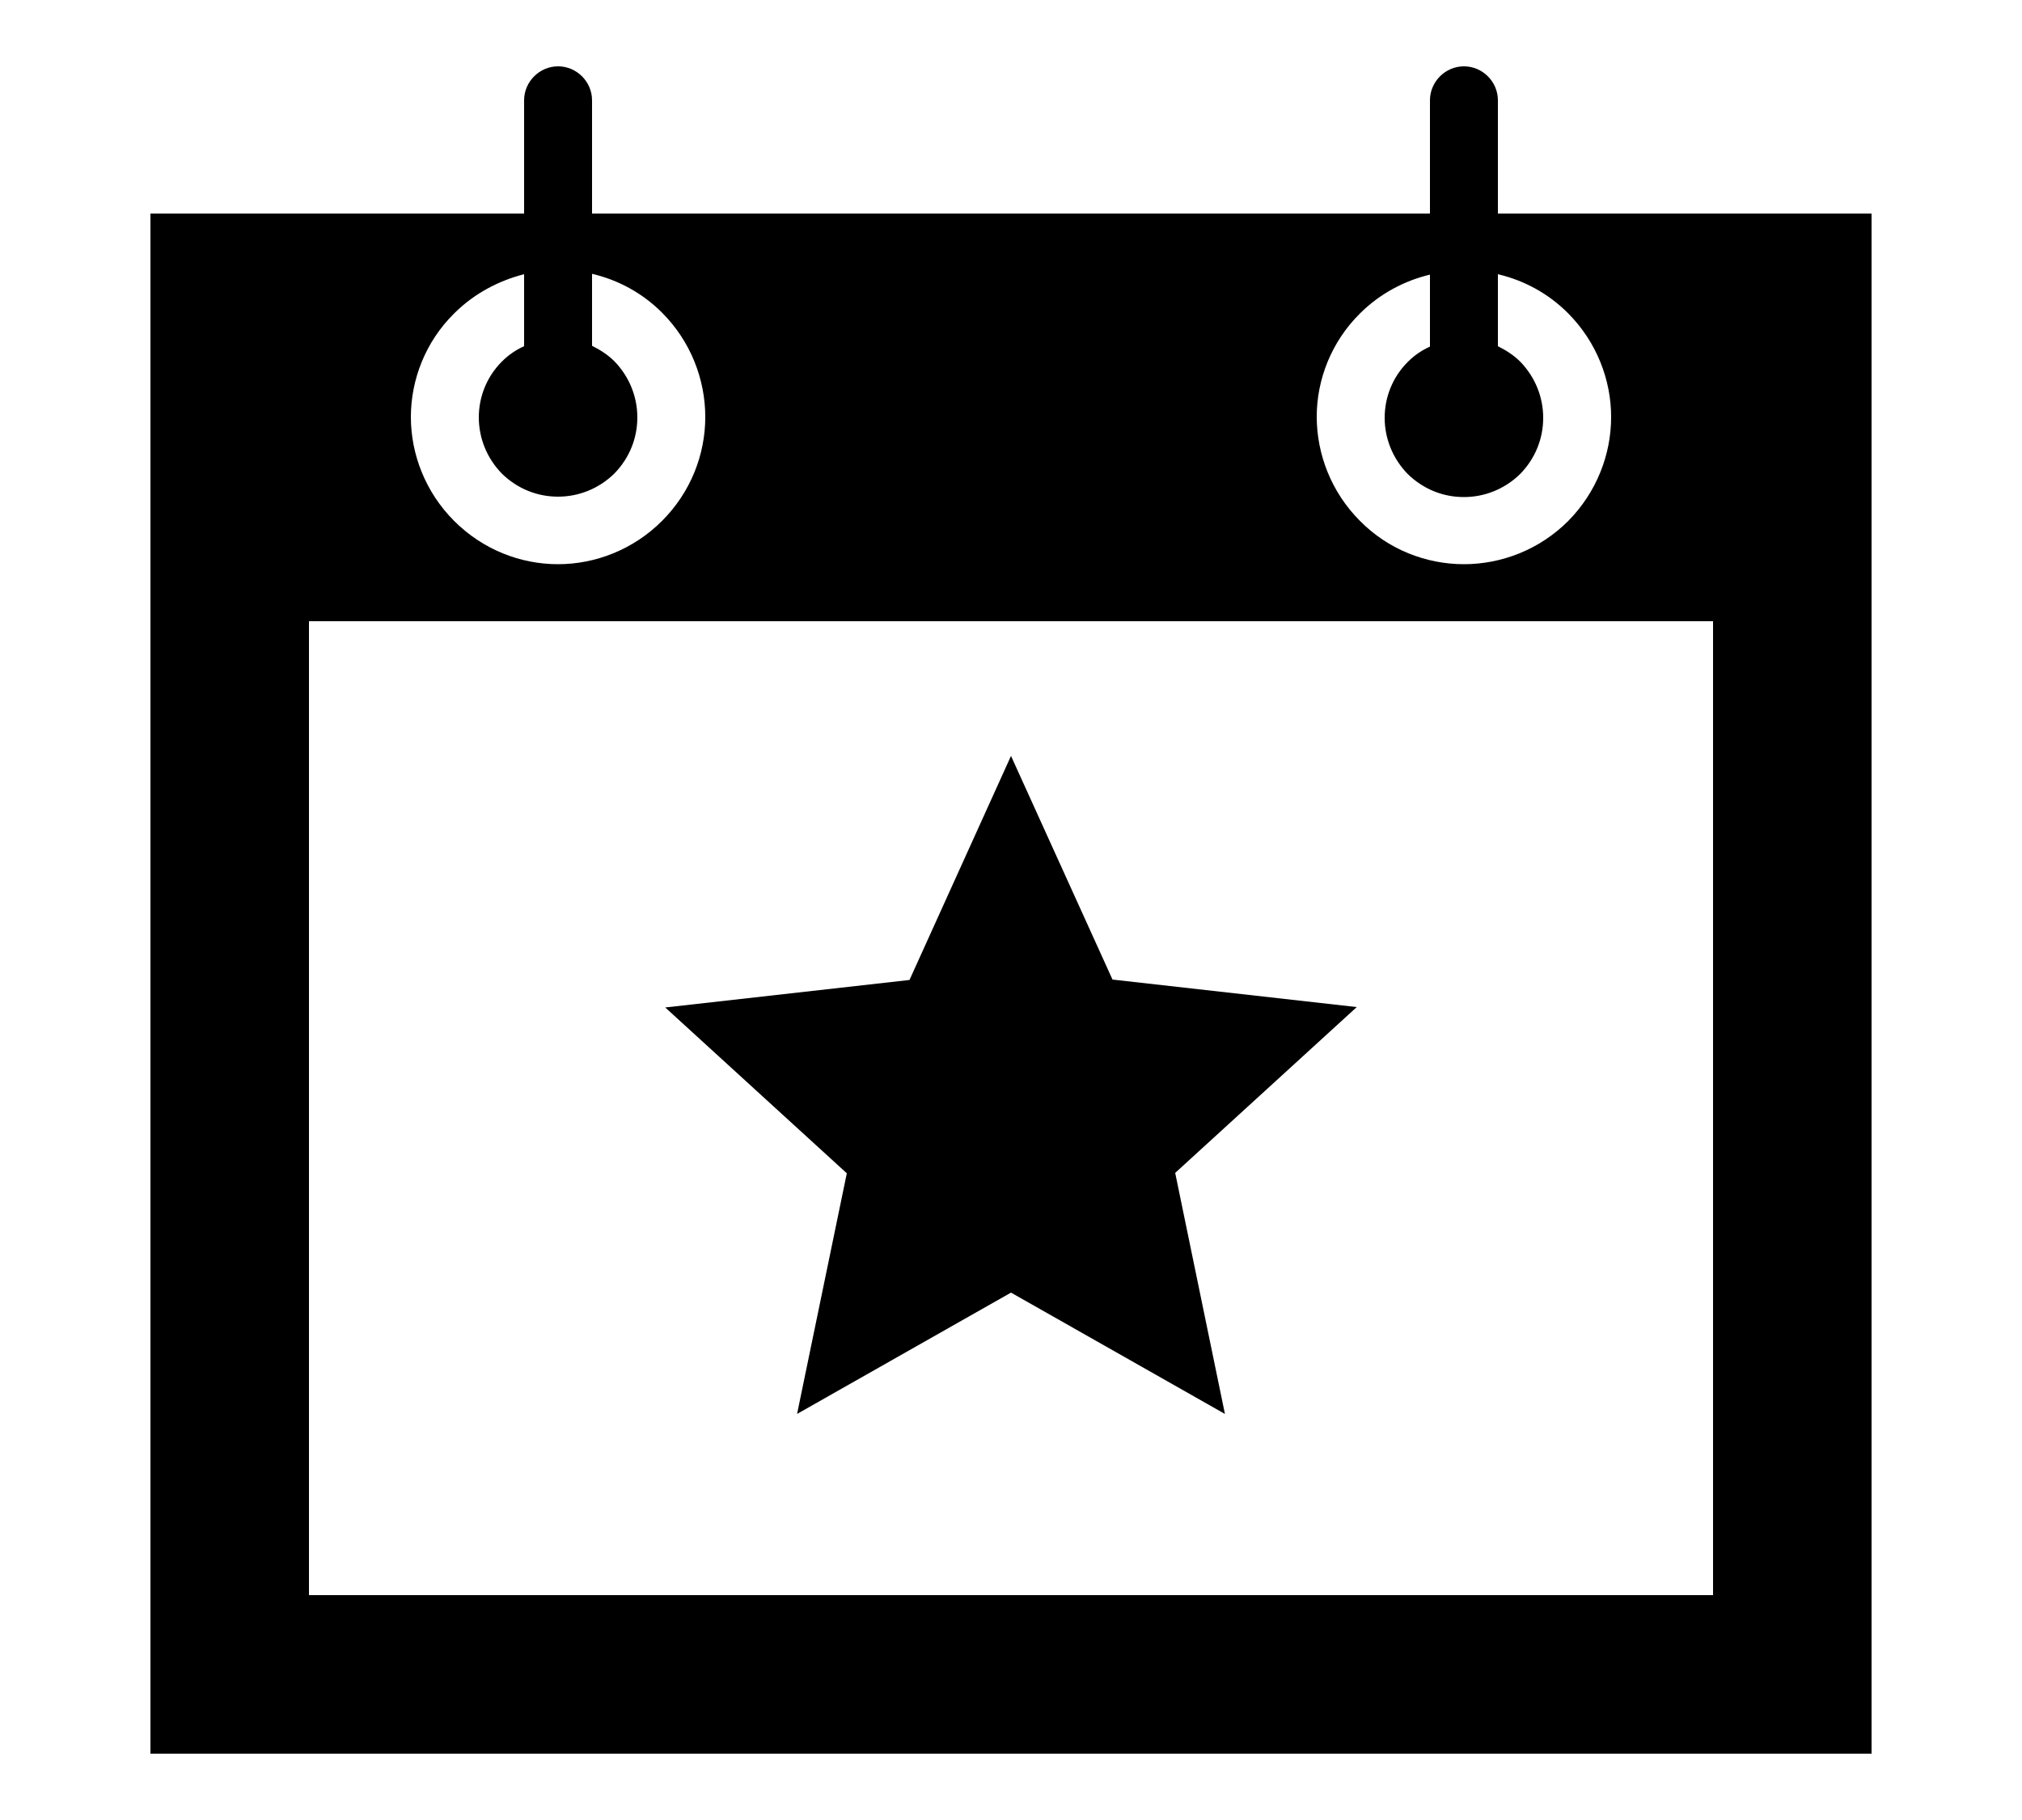 <?xml version="1.0" encoding="utf-8"?>
<svg version="1.1" id="event_calendar" xmlns="http://www.w3.org/2000/svg" xmlns:xlink="http://www.w3.org/1999/xlink" x="0px" y="0px"
	 viewBox="0 0 500 450" xml:space="preserve">
<g>
	<path d="M370.4,52.8v-28c0-4.6-3.8-8.4-8.4-8.4s-8.4,3.8-8.4,8.4v28H146.4v-28c0-4.6-3.8-8.4-8.4-8.4s-8.4,3.8-8.4,8.4v28H37.2
		v380.8h425.6V52.8L370.4,52.8z M336.3,77.5L336.3,77.5c4.9-4.9,11-8.1,17.3-9.6v17.8c-2,0.9-3.8,2.1-5.5,3.8l0,0
		c-3.8,3.8-5.7,8.8-5.7,13.8c0,5,1.9,10,5.7,13.9c3.9,3.8,8.8,5.7,13.9,5.7c5,0,10-1.9,13.9-5.7c3.8-3.9,5.7-8.8,5.7-13.9
		c0-5-1.9-10-5.7-13.9c-1.6-1.6-3.5-2.8-5.5-3.8V67.8c6.4,1.5,12.4,4.7,17.3,9.6c7.1,7.1,10.7,16.5,10.7,25.7
		c0,9.3-3.6,18.6-10.6,25.7l0,0c-7.1,7.1-16.5,10.7-25.8,10.7c-9.3,0-18.7-3.6-25.7-10.7c-7.1-7.1-10.7-16.5-10.7-25.8
		C325.6,93.9,329.2,84.5,336.3,77.5L336.3,77.5z M112.3,77.5c4.9-4.9,11-8.1,17.3-9.7v17.8c-2,0.9-3.8,2.1-5.5,3.8
		c-3.8,3.8-5.7,8.8-5.7,13.8c0,5,1.9,10,5.7,13.9c3.9,3.8,8.8,5.7,13.9,5.7c5,0,10-1.9,13.9-5.7v0c3.8-3.9,5.7-8.8,5.7-13.9
		c0-5-1.9-10-5.7-13.9c-1.6-1.6-3.5-2.8-5.5-3.8l0-17.8c6.4,1.5,12.4,4.7,17.3,9.6c7.1,7.1,10.7,16.5,10.7,25.8
		c0,9.3-3.6,18.6-10.7,25.7c-7.1,7.1-16.5,10.7-25.7,10.7c-9.3,0-18.6-3.6-25.7-10.7c-7.1-7.1-10.7-16.5-10.7-25.7
		C101.6,93.9,105.2,84.5,112.3,77.5L112.3,77.5z M423.6,394.4H76.4V153.6h347.2V394.4z"/>
	<path d="M197.1,349.6l52.9-30l52.9,30L290.6,290l44.9-41l-60.4-6.8L250,186.9l-25.1,55.4l-60.4,6.8l44.9,41L197.1,349.6z"/>
</g>
</svg>
